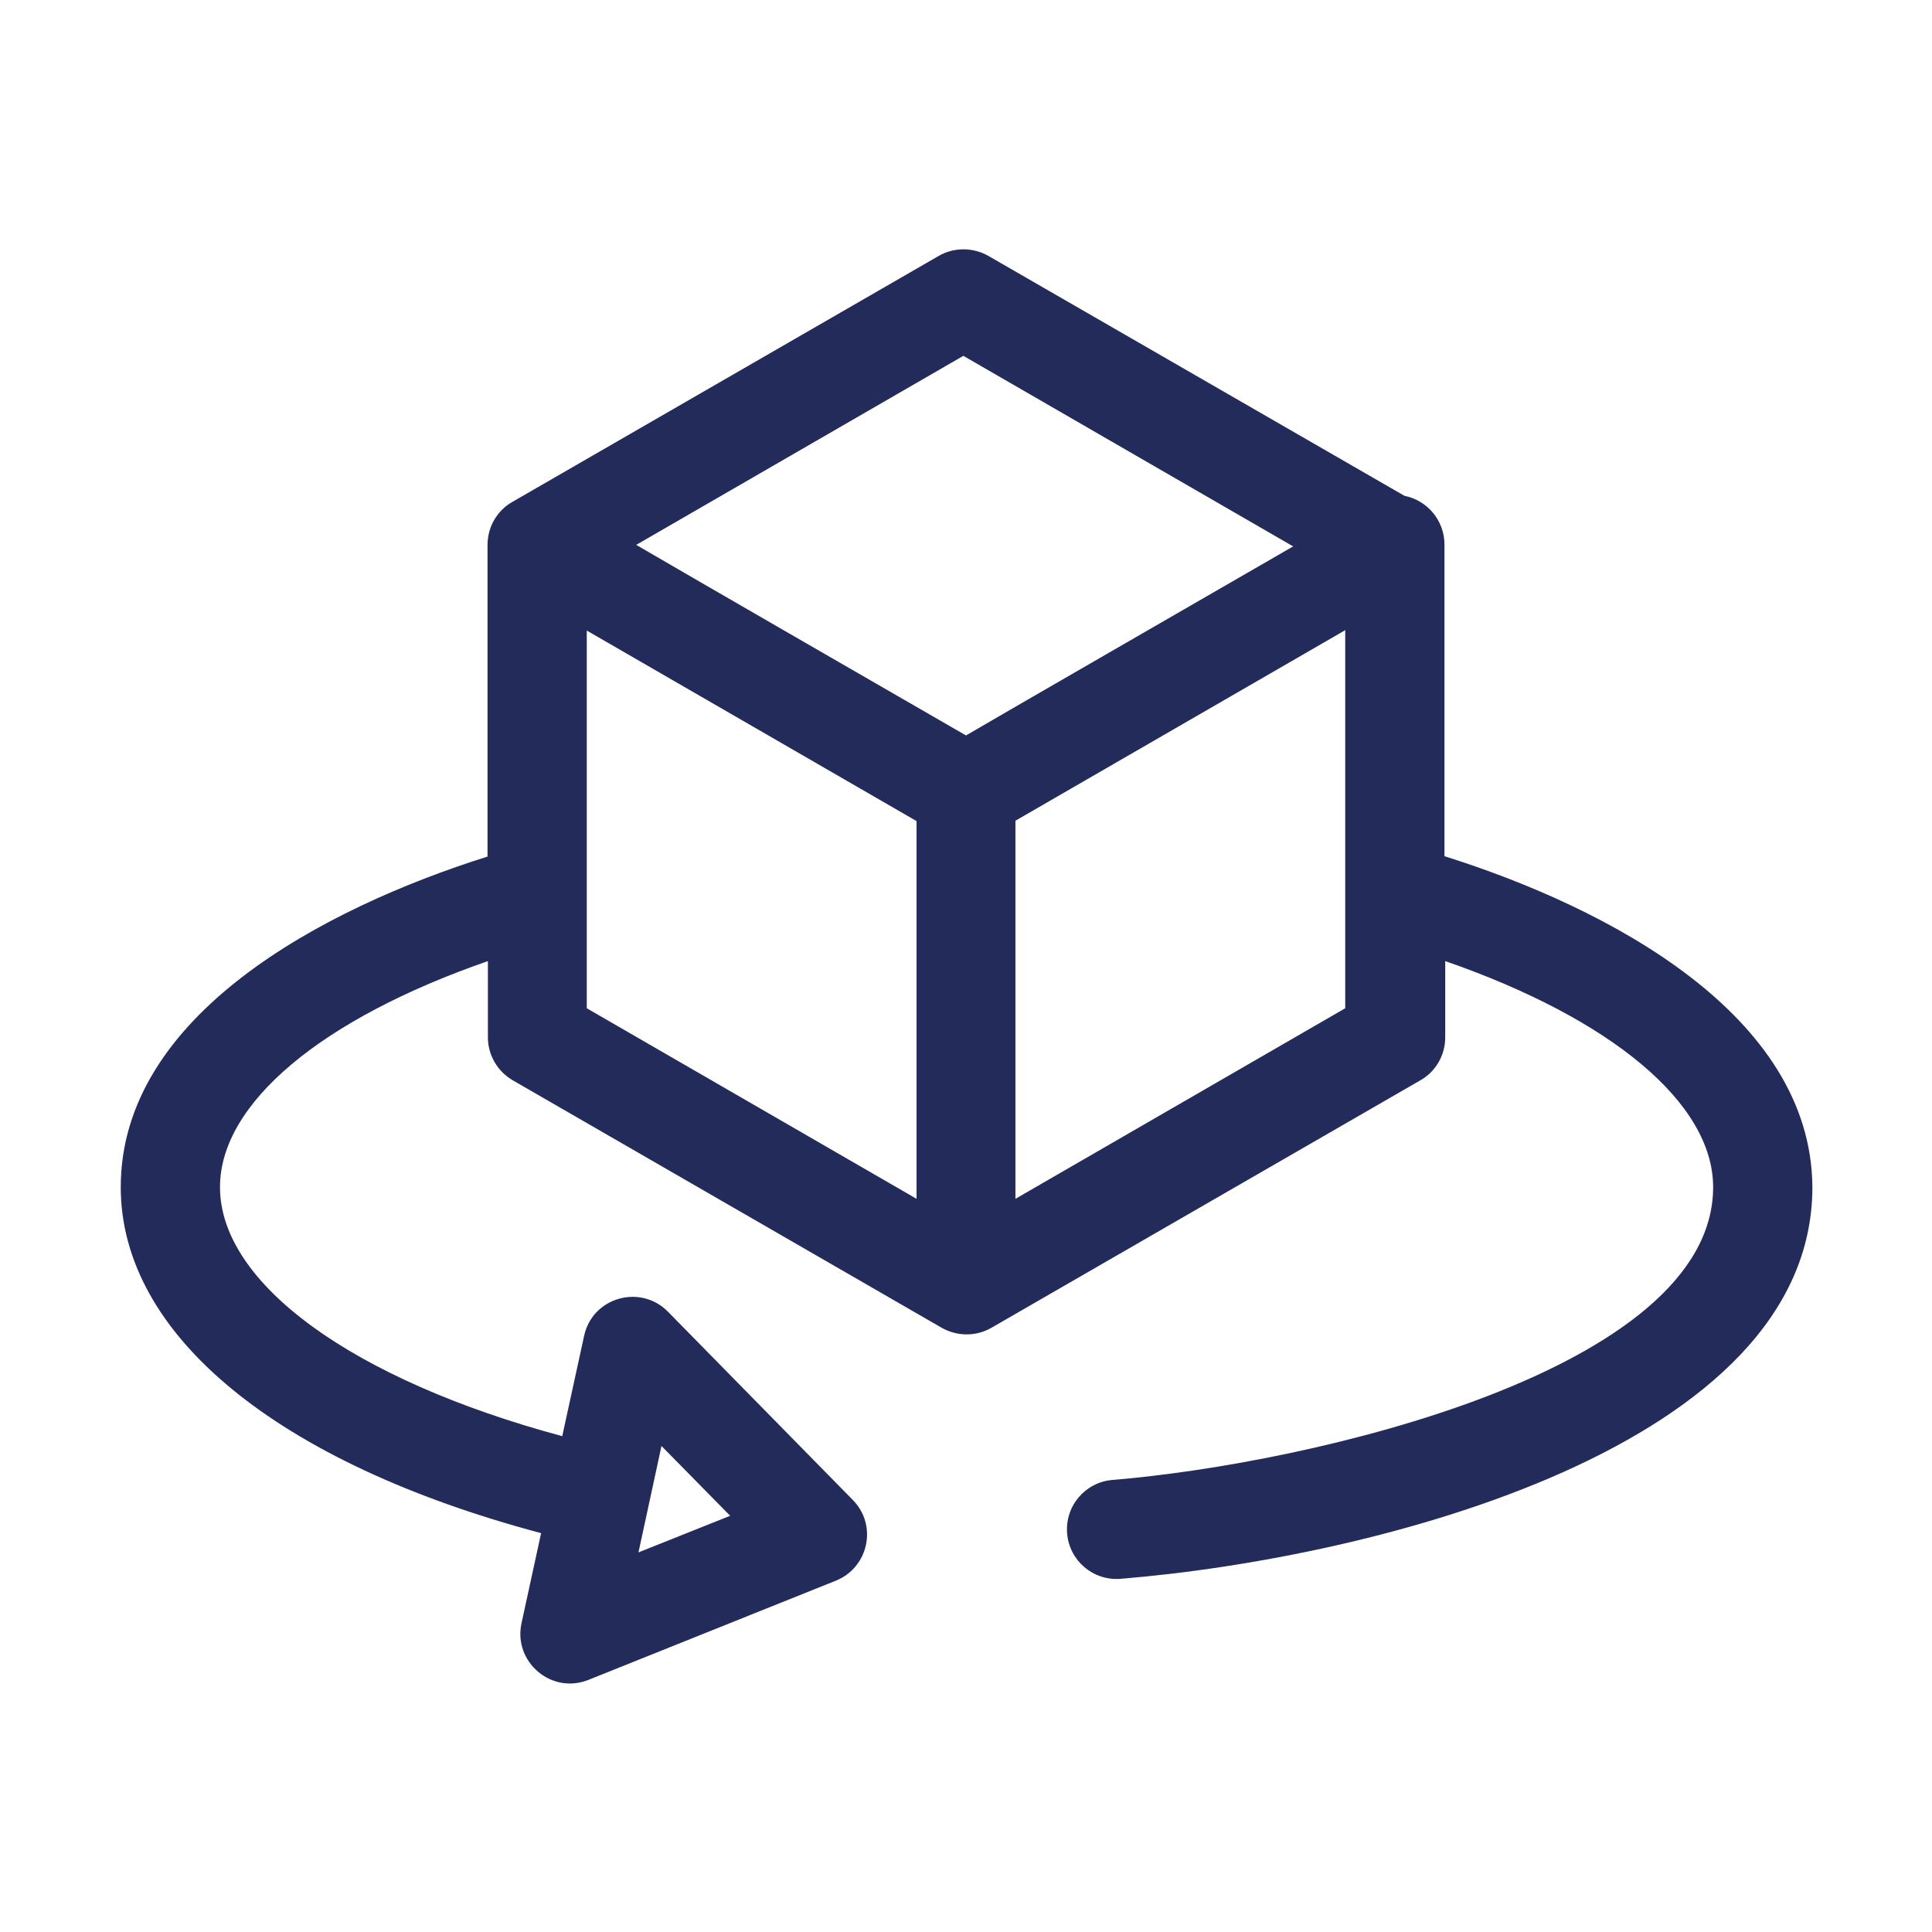 <?xml version="1.0" encoding="utf-8"?>
<!-- Generator: Adobe Illustrator 24.0.2, SVG Export Plug-In . SVG Version: 6.00 Build 0)  -->
<svg version="1.1" id="Capa_1" xmlns="http://www.w3.org/2000/svg" xmlns:xlink="http://www.w3.org/1999/xlink" x="0px" y="0px"
	 viewBox="0 0 512 512" style="enable-background:new 0 0 512 512;" xml:space="preserve">
<style type="text/css">
	.st0{fill:#232B5A;}
</style>
<g>
	<path class="st0" d="M382.8,226.9v-82.6c0-6.3-4.5-11.7-10.6-12.9L261.9,67.8c-4.1-2.3-9.1-2.3-13.1,0l-113,65.2
		c-4.1,2.3-6.6,6.7-6.6,11.4v82.6c-43.5,13.7-97.2,42-97.2,87.6c0,39.1,41.5,73.1,111.4,91.7l-5.2,23.9c-2.2,10.2,7.9,18.9,17.7,15
		l65.6-26.3c8.7-3.5,11.1-14.7,4.5-21.4l-49-49.9c-7.3-7.4-20-3.8-22.2,6.4l-5.8,26.6c-55.4-14.9-90.7-40.4-90.7-66
		c0-22.2,26.9-44.6,71-59.9v20.2c0,4.7,2.5,9,6.6,11.4l113.7,65.6c4.1,2.3,9.1,2.3,13.1,0l113.7-65.6c4.1-2.3,6.6-6.7,6.6-11.4
		v-20.2c44.1,15.3,71,37.7,71,59.9c0,48.6-106.7,73.3-159.2,77.6c-7.2,0.6-12.6,6.9-12,14.2c0.6,7.2,6.9,12.6,14.2,12
		c68.3-5.6,183.3-35.2,183.3-103.8C480,268.9,426.3,240.6,382.8,226.9L382.8,226.9z M175.3,383.2l18.2,18.5l-24.3,9.7L175.3,383.2z
		 M255.3,94.3l87.4,50.5c-10.7,6.2-79.6,45.9-86.7,50.1c-7.8-4.5-75.8-43.7-87.4-50.5L255.3,94.3z M155.5,167.1l87.4,50.5v100.1
		l-87.4-50.5V167.1z M356.5,267.2l-87.4,50.5V217.5l87.4-50.5V267.2z"/>
</g>
</svg>
